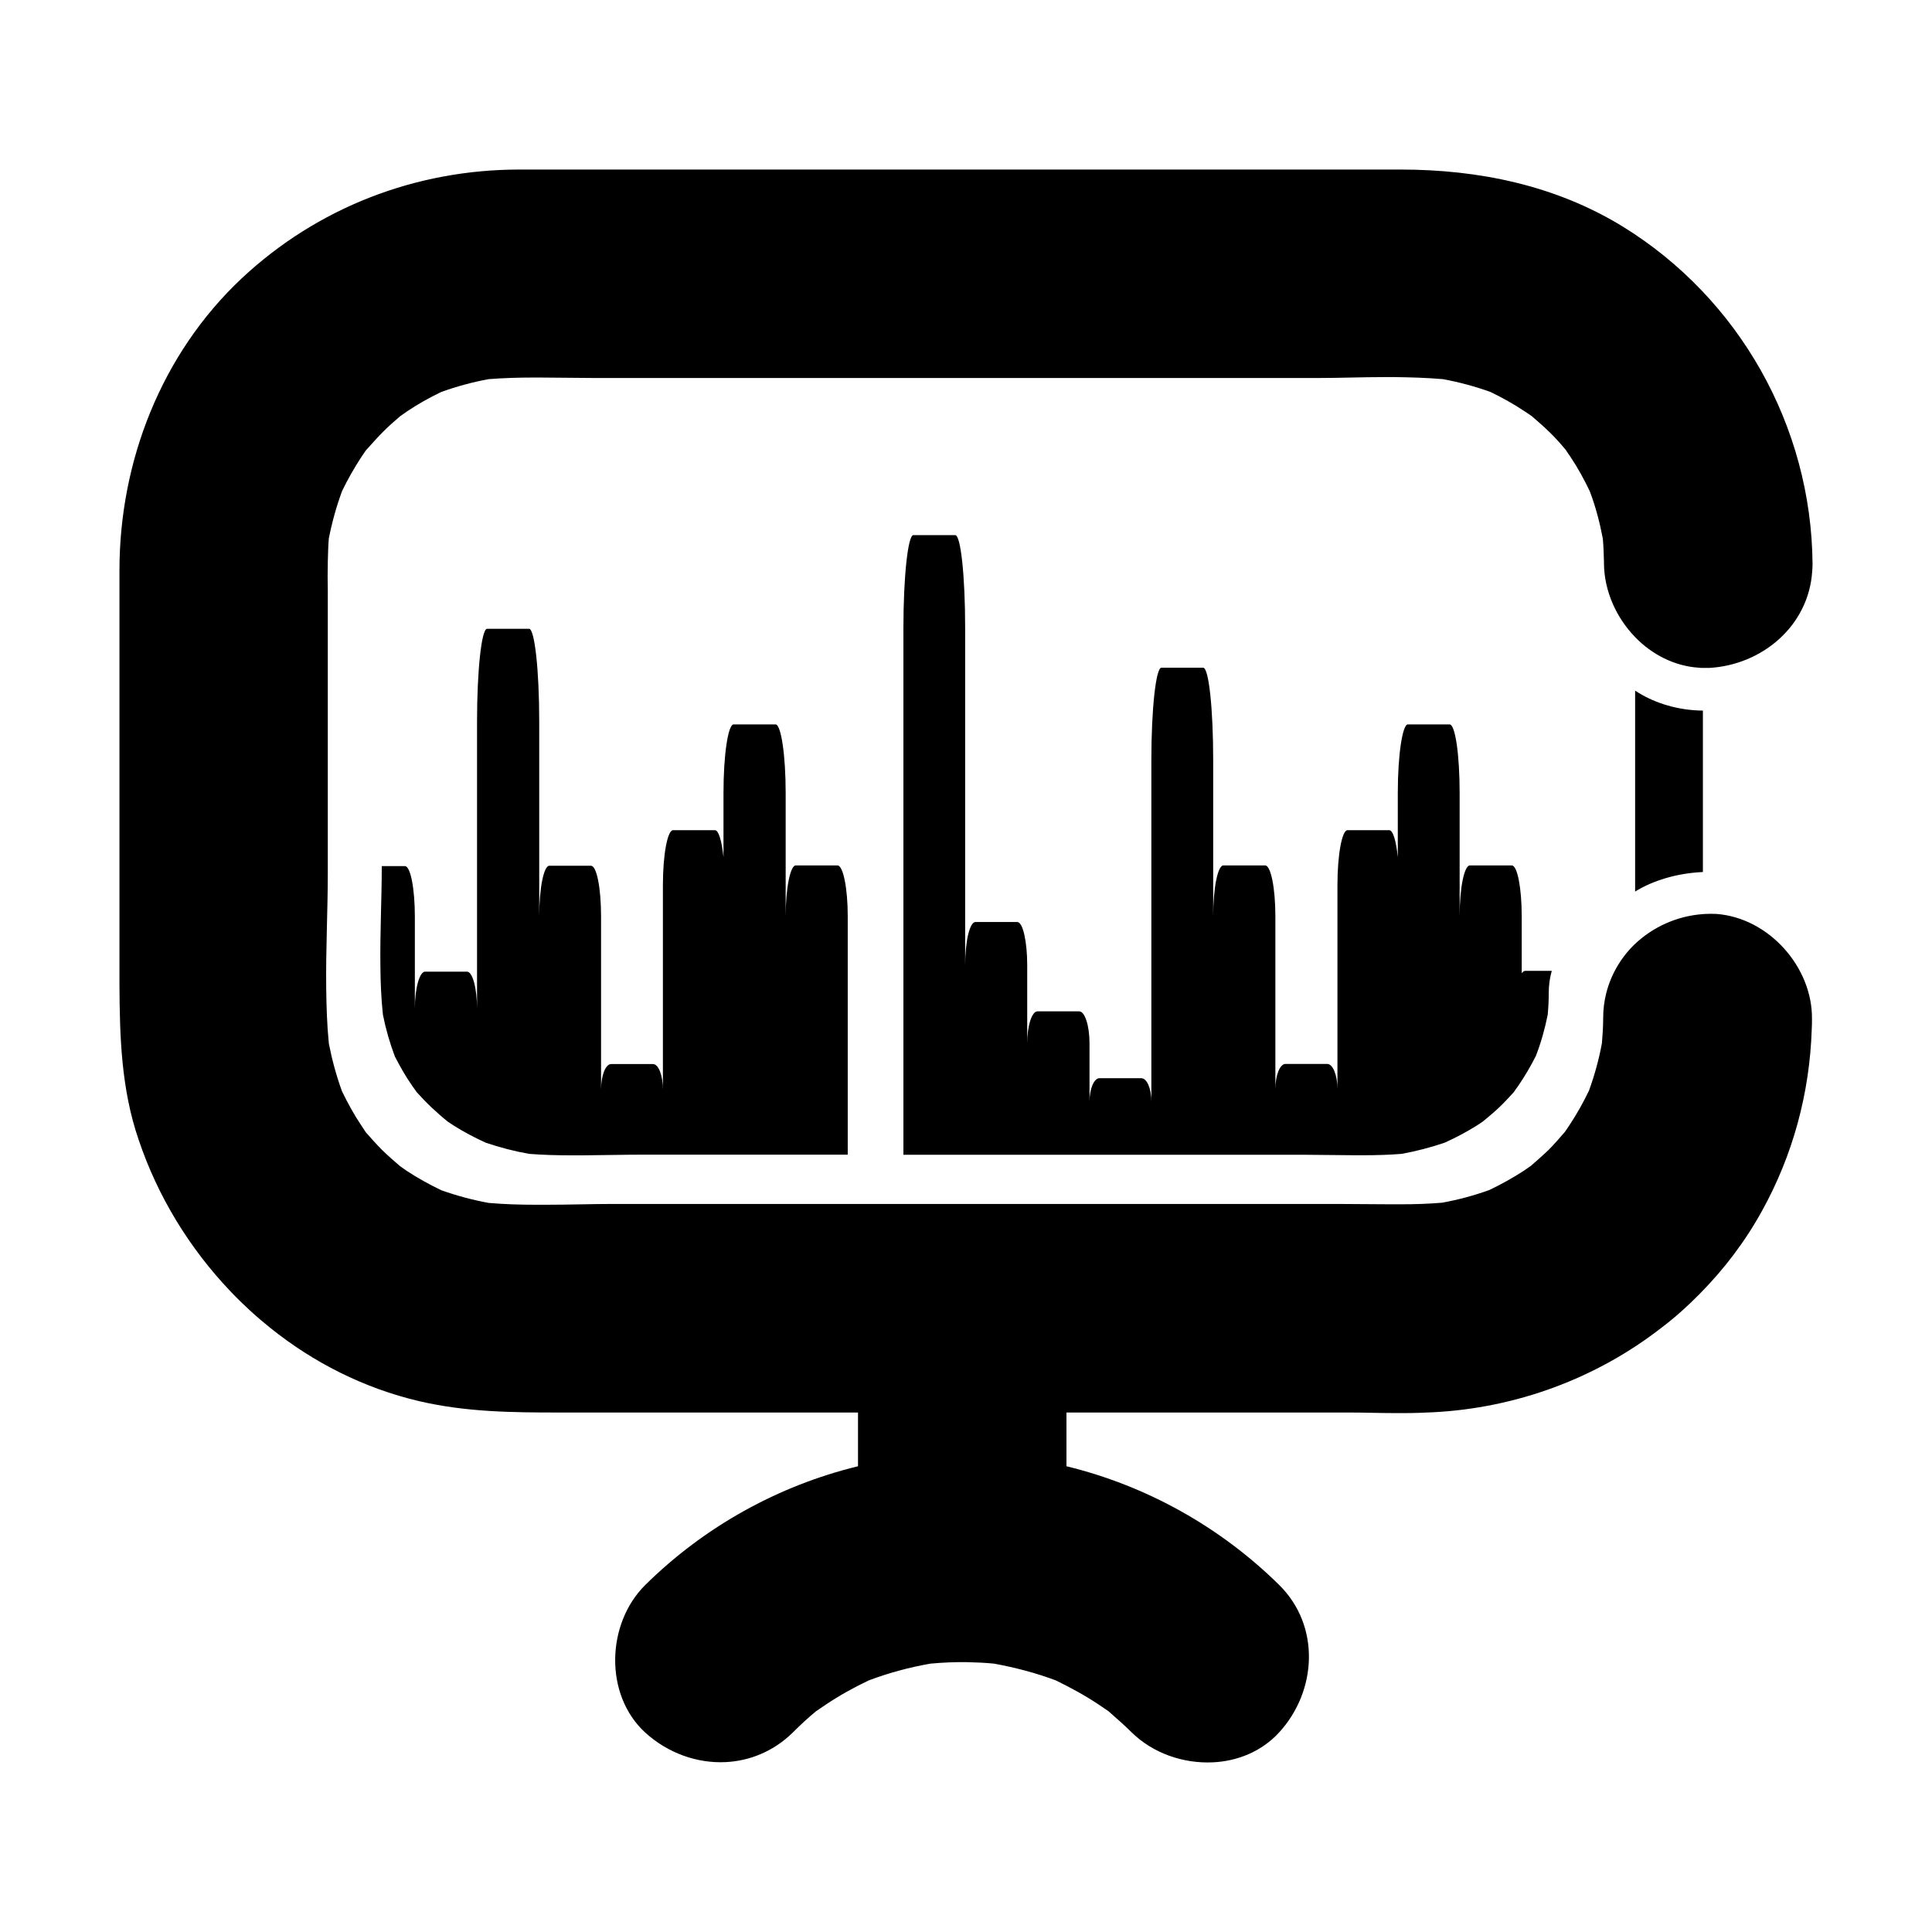 <?xml version="1.0" encoding="UTF-8" standalone="no"?>
<svg
   width="64"
   height="64"
   version="1.1"
   viewBox="0 0 16.933 16.933"
   id="svg7"
   sodipodi:docname="conky.svg"
   inkscape:version="1.4.2 (ebf0e940d0, 2025-05-08)"
   xmlns:inkscape="http://www.inkscape.org/namespaces/inkscape"
   xmlns:sodipodi="http://sodipodi.sourceforge.net/DTD/sodipodi-0.dtd"
   xmlns="http://www.w3.org/2000/svg"
   xmlns:svg="http://www.w3.org/2000/svg"
   xmlns:rdf="http://www.w3.org/1999/02/22-rdf-syntax-ns#"
   xmlns:cc="http://creativecommons.org/ns#"
   xmlns:dc="http://purl.org/dc/elements/1.1/">
  <sodipodi:namedview
     id="namedview7"
     pagecolor="#9c4444"
     bordercolor="#000000"
     borderopacity="0.25"
     inkscape:showpageshadow="2"
     inkscape:pageopacity="0.0"
     inkscape:pagecheckerboard="0"
     inkscape:deskcolor="#d1d1d1"
     inkscape:zoom="8.7062522"
     inkscape:cx="22.167977"
     inkscape:cy="49.504654"
     inkscape:window-width="2560"
     inkscape:window-height="1376"
     inkscape:window-x="0"
     inkscape:window-y="0"
     inkscape:window-maximized="1"
     inkscape:current-layer="svg7"
     showgrid="false" />
  <defs
     id="defs2">
    <style
       id="current-color-scheme"
       type="text/css">.ColorScheme-Text {color:#000000} .ColorScheme-Highlight {color:#3b4252}</style>
  </defs>
  <path
     id="path5"
     class="ColorScheme-Text"
     style="fill:currentColor;fill-opacity:1;stroke-width:0.018"
     d="M 4.552 1.486 C 3.643 1.486 2.781 1.819 2.117 2.441 C 1.415 3.101 1.047 4.043 1.047 4.999 L 1.047 5.156 L 1.047 6.596 L 1.047 8.355 L 1.047 8.629 C 1.049 9.09 1.063 9.546 1.215 9.989 C 1.382 10.486 1.66 10.94 2.019 11.317 C 2.127 11.431 2.245 11.539 2.366 11.636 C 2.745 11.941 3.189 12.167 3.676 12.281 C 4.085 12.376 4.486 12.38 4.899 12.38 L 7.52 12.38 L 7.52 12.851 C 6.82 13.021 6.171 13.382 5.655 13.892 C 5.314 14.23 5.294 14.854 5.655 15.185 C 5.854 15.366 6.11 15.456 6.359 15.444 C 6.571 15.434 6.78 15.35 6.948 15.185 C 7.014 15.119 7.081 15.057 7.151 14.999 C 7.181 14.979 7.211 14.958 7.241 14.938 C 7.36 14.858 7.484 14.79 7.614 14.728 C 7.789 14.662 7.971 14.613 8.154 14.581 C 8.262 14.571 8.372 14.566 8.479 14.568 C 8.557 14.57 8.635 14.573 8.713 14.581 C 8.898 14.615 9.078 14.662 9.254 14.728 C 9.381 14.79 9.507 14.858 9.627 14.938 C 9.657 14.958 9.684 14.977 9.714 14.997 C 9.784 15.059 9.854 15.119 9.92 15.185 C 10.105 15.366 10.37 15.458 10.63 15.446 C 10.845 15.436 11.056 15.352 11.21 15.185 C 11.543 14.822 11.575 14.251 11.212 13.892 C 10.695 13.382 10.047 13.021 9.347 12.851 L 9.347 12.38 L 11.833 12.38 C 11.96 12.38 12.09 12.385 12.219 12.385 L 12.311 12.385 C 12.393 12.385 12.473 12.382 12.555 12.378 C 13.289 12.342 13.995 12.079 14.563 11.636 C 14.681 11.547 14.792 11.447 14.898 11.339 C 15.109 11.126 15.295 10.882 15.443 10.613 C 15.714 10.124 15.861 9.58 15.879 9.021 C 15.881 8.99 15.881 8.958 15.881 8.928 C 15.885 8.477 15.504 8.044 15.042 8.01 C 15.016 8.01 14.988 8.008 14.962 8.01 L 14.952 8.01 C 14.942 8.01 14.93 8.012 14.92 8.012 C 14.691 8.03 14.482 8.128 14.326 8.277 C 14.208 8.391 14.12 8.539 14.078 8.704 C 14.06 8.774 14.051 8.848 14.051 8.924 C 14.051 8.998 14.046 9.069 14.04 9.143 C 14.014 9.285 13.976 9.422 13.927 9.558 C 13.877 9.662 13.821 9.763 13.757 9.859 C 13.743 9.881 13.729 9.901 13.715 9.921 C 13.669 9.975 13.623 10.027 13.574 10.077 C 13.524 10.125 13.472 10.17 13.42 10.216 C 13.398 10.232 13.378 10.246 13.357 10.26 C 13.259 10.324 13.157 10.38 13.053 10.43 C 12.92 10.478 12.782 10.515 12.64 10.541 C 12.521 10.551 12.401 10.555 12.279 10.555 L 12.184 10.555 C 12.026 10.555 11.87 10.552 11.717 10.552 L 5.378 10.552 C 5.184 10.552 4.989 10.559 4.791 10.559 L 4.712 10.559 L 4.699 10.559 C 4.56 10.559 4.42 10.555 4.283 10.543 C 4.141 10.517 4.004 10.48 3.868 10.432 C 3.764 10.382 3.662 10.326 3.565 10.262 L 3.505 10.22 C 3.453 10.174 3.399 10.129 3.349 10.079 C 3.299 10.029 3.253 9.977 3.207 9.925 C 3.194 9.905 3.18 9.885 3.166 9.863 C 3.102 9.768 3.048 9.668 2.998 9.566 C 2.948 9.429 2.91 9.289 2.882 9.145 L 2.882 9.143 C 2.866 8.983 2.861 8.822 2.859 8.658 L 2.859 8.657 C 2.855 8.32 2.873 7.982 2.873 7.651 L 2.873 5.347 L 2.873 5.18 L 2.873 5.17 C 2.871 5.092 2.871 5.014 2.873 4.937 L 2.873 4.925 C 2.875 4.857 2.876 4.787 2.882 4.719 C 2.91 4.577 2.948 4.44 2.998 4.304 C 3.048 4.2 3.104 4.103 3.166 4.007 L 3.207 3.947 C 3.255 3.895 3.301 3.841 3.351 3.791 C 3.401 3.74 3.453 3.694 3.507 3.648 L 3.567 3.606 C 3.662 3.542 3.762 3.486 3.866 3.436 C 4.001 3.387 4.141 3.349 4.283 3.323 C 4.411 3.313 4.54 3.309 4.67 3.309 L 4.74 3.309 L 4.742 3.309 C 4.897 3.309 5.055 3.313 5.208 3.313 L 11.551 3.313 C 11.744 3.313 11.94 3.305 12.135 3.305 L 12.227 3.305 C 12.367 3.307 12.506 3.311 12.646 3.323 C 12.788 3.349 12.929 3.387 13.065 3.436 C 13.167 3.486 13.269 3.542 13.364 3.606 C 13.386 3.62 13.406 3.634 13.426 3.648 C 13.478 3.694 13.532 3.739 13.582 3.789 C 13.632 3.837 13.678 3.889 13.723 3.943 C 13.737 3.965 13.751 3.985 13.765 4.005 C 13.829 4.101 13.883 4.2 13.933 4.304 C 13.985 4.44 14.021 4.579 14.048 4.721 C 14.054 4.787 14.056 4.855 14.058 4.923 L 14.058 4.939 C 14.06 5.18 14.166 5.415 14.334 5.587 C 14.479 5.736 14.675 5.838 14.888 5.852 C 14.902 5.854 14.914 5.854 14.928 5.854 L 14.972 5.854 L 14.98 5.854 C 15.447 5.828 15.852 5.483 15.883 5.008 C 15.885 4.986 15.886 4.962 15.886 4.94 C 15.876 3.737 15.245 2.615 14.22 1.984 C 13.63 1.623 12.957 1.486 12.275 1.486 L 5.485 1.486 L 4.552 1.486 z M 8.005 4.69 C 7.958 4.69 7.918 5.053 7.918 5.502 L 7.918 10.121 L 11.439 10.121 C 11.58 10.121 11.722 10.125 11.866 10.125 L 11.954 10.125 C 12.064 10.125 12.175 10.122 12.284 10.113 C 12.412 10.09 12.538 10.057 12.662 10.015 C 12.757 9.972 12.85 9.923 12.94 9.867 C 12.96 9.855 12.979 9.841 12.997 9.829 C 13.045 9.789 13.092 9.751 13.138 9.707 C 13.184 9.664 13.226 9.617 13.268 9.572 C 13.28 9.554 13.293 9.535 13.306 9.518 C 13.364 9.433 13.415 9.346 13.461 9.255 C 13.507 9.137 13.54 9.017 13.565 8.893 C 13.571 8.829 13.574 8.766 13.574 8.702 C 13.574 8.634 13.583 8.572 13.6 8.511 L 13.6 8.509 L 13.368 8.509 C 13.357 8.509 13.346 8.518 13.337 8.53 L 13.337 8.029 C 13.337 7.784 13.299 7.585 13.25 7.585 L 12.883 7.585 C 12.833 7.585 12.793 7.784 12.793 8.029 L 12.793 6.949 C 12.793 6.618 12.755 6.349 12.705 6.349 L 12.339 6.349 C 12.292 6.349 12.251 6.617 12.251 6.949 L 12.251 7.513 C 12.237 7.372 12.209 7.276 12.176 7.276 L 11.81 7.276 C 11.762 7.276 11.722 7.491 11.722 7.758 L 11.722 9.545 C 11.722 9.424 11.682 9.325 11.633 9.325 L 11.266 9.325 C 11.218 9.325 11.178 9.424 11.178 9.545 L 11.178 8.029 C 11.178 7.784 11.138 7.585 11.089 7.585 L 10.722 7.585 C 10.673 7.585 10.633 7.784 10.633 8.029 L 10.633 6.664 C 10.633 6.215 10.595 5.852 10.545 5.852 L 10.179 5.852 C 10.131 5.852 10.091 6.215 10.091 6.664 L 10.091 9.655 C 10.091 9.542 10.053 9.45 10.003 9.45 L 9.636 9.45 C 9.589 9.45 9.549 9.542 9.549 9.655 L 9.549 9.144 C 9.549 8.989 9.508 8.864 9.459 8.864 L 9.093 8.864 C 9.044 8.864 9.003 8.989 9.003 9.144 L 9.003 8.46 C 9.003 8.252 8.965 8.081 8.916 8.081 L 8.549 8.081 C 8.499 8.081 8.459 8.25 8.459 8.46 L 8.459 5.502 C 8.459 5.053 8.421 4.69 8.372 4.69 L 8.005 4.69 z M 4.268 5.511 C 4.22 5.516 4.181 5.878 4.181 6.323 L 4.181 8.841 C 4.181 8.662 4.142 8.516 4.093 8.516 L 3.726 8.516 C 3.677 8.516 3.636 8.662 3.636 8.841 L 3.636 8.034 C 3.636 7.789 3.598 7.591 3.549 7.591 L 3.346 7.591 C 3.346 7.878 3.33 8.174 3.334 8.468 L 3.334 8.469 C 3.335 8.61 3.341 8.753 3.356 8.892 L 3.356 8.893 C 3.381 9.019 3.416 9.14 3.461 9.26 C 3.507 9.349 3.556 9.436 3.615 9.52 C 3.627 9.537 3.64 9.556 3.653 9.573 C 3.695 9.619 3.737 9.664 3.783 9.707 C 3.828 9.749 3.875 9.791 3.925 9.831 L 3.98 9.867 C 4.069 9.923 4.162 9.972 4.257 10.015 C 4.381 10.057 4.507 10.09 4.637 10.113 C 4.763 10.123 4.89 10.126 5.018 10.126 L 5.029 10.126 L 5.102 10.126 C 5.283 10.125 5.461 10.12 5.638 10.12 L 7.43 10.12 L 7.43 8.029 C 7.43 7.786 7.39 7.587 7.341 7.585 L 6.974 7.585 C 6.927 7.585 6.886 7.784 6.886 8.029 L 6.886 6.949 C 6.886 6.619 6.846 6.349 6.797 6.349 L 6.43 6.349 C 6.381 6.349 6.341 6.617 6.341 6.949 L 6.341 7.513 C 6.326 7.372 6.299 7.276 6.266 7.276 L 5.899 7.276 C 5.85 7.276 5.81 7.492 5.81 7.758 L 5.81 9.548 C 5.81 9.426 5.772 9.326 5.723 9.326 L 5.356 9.326 C 5.308 9.326 5.268 9.426 5.268 9.548 L 5.268 8.031 C 5.268 7.786 5.23 7.588 5.18 7.588 L 4.814 7.588 C 4.766 7.588 4.726 7.786 4.726 8.031 L 4.726 6.323 C 4.726 5.874 4.686 5.511 4.637 5.511 L 4.27 5.511 C 4.27 5.511 4.269 5.511 4.268 5.511 z M 14.331 6.053 L 14.331 7.814 C 14.486 7.718 14.694 7.654 14.921 7.643 C 14.923 7.643 14.924 7.643 14.925 7.643 L 14.925 6.228 C 14.911 6.228 14.9 6.227 14.886 6.227 C 14.672 6.218 14.479 6.151 14.331 6.053 z " />
</svg>
